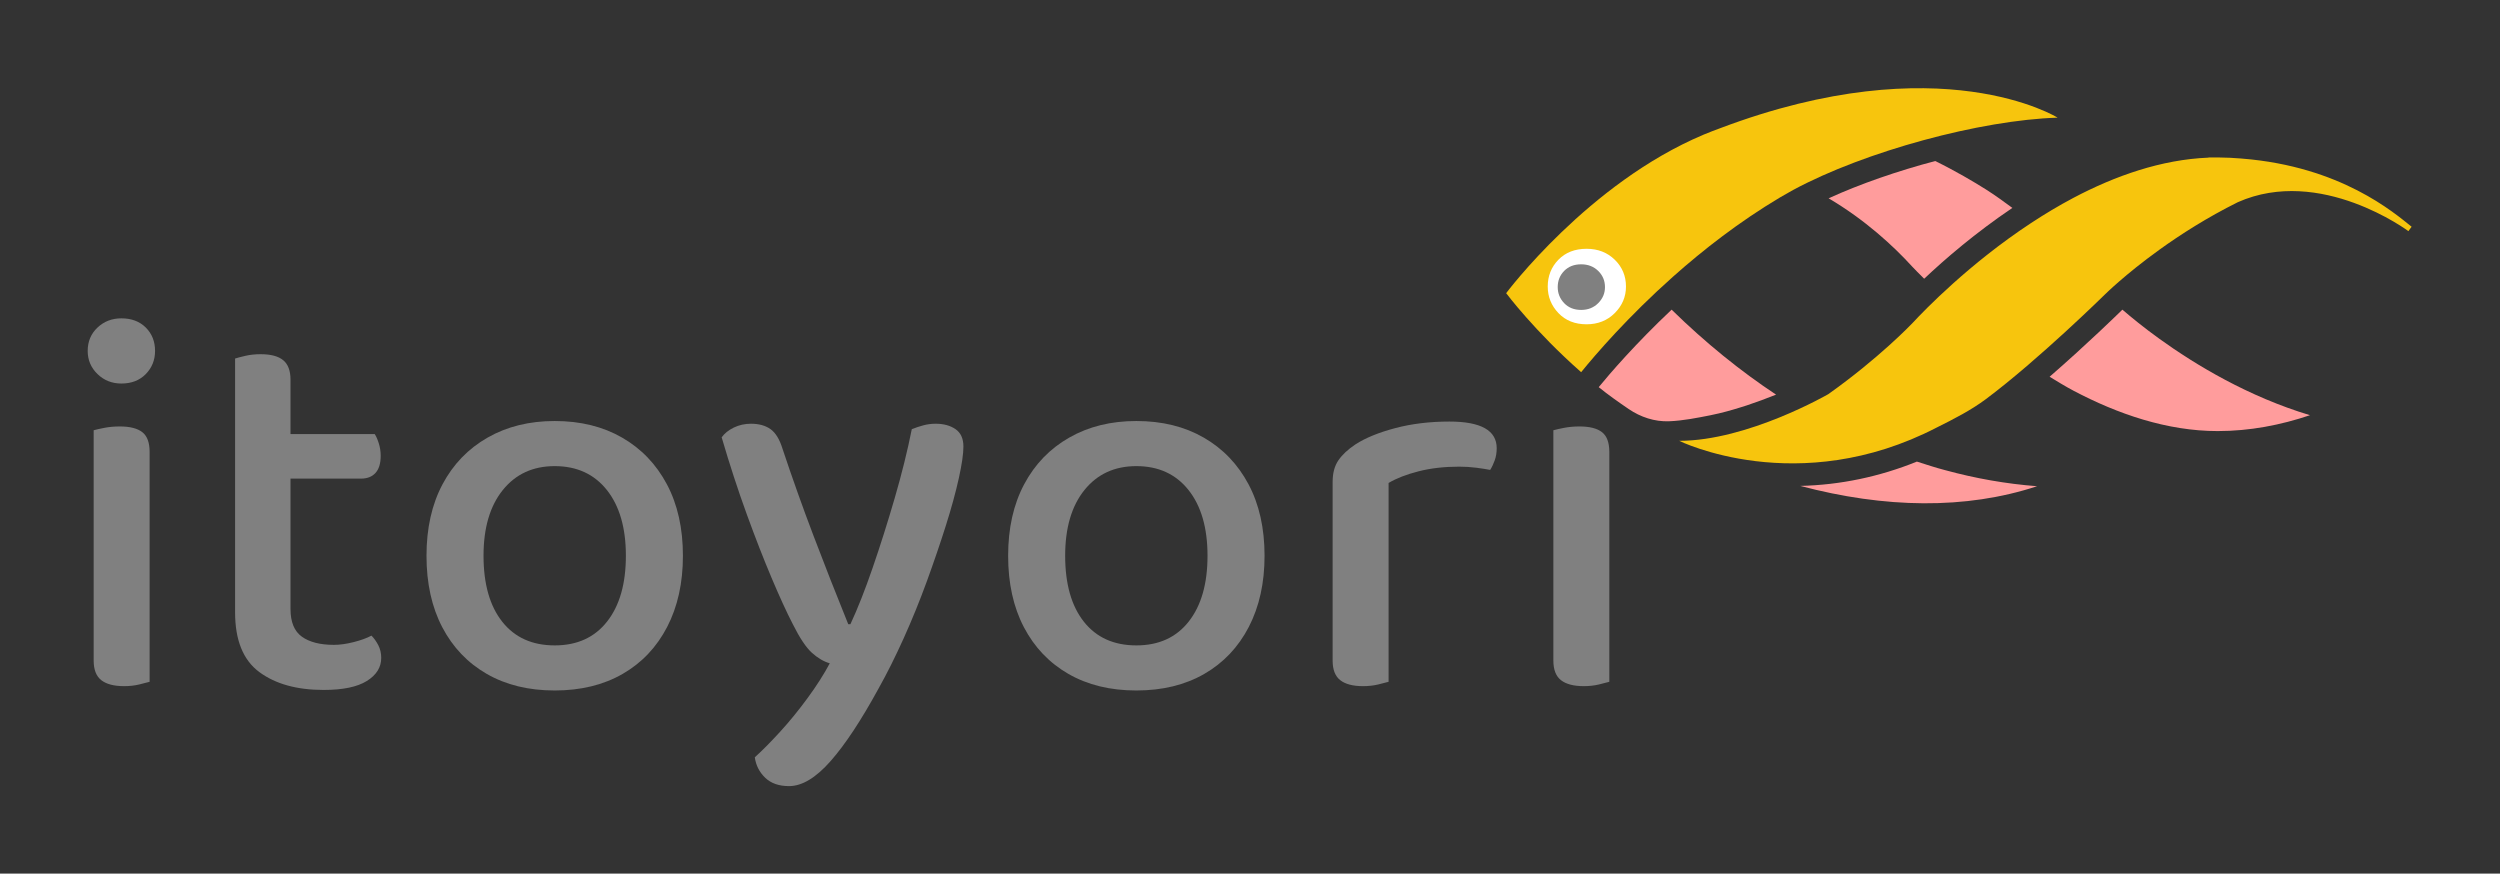 <?xml version="1.0" encoding="UTF-8" standalone="no"?>
<!-- Created with Inkscape (http://www.inkscape.org/) -->

<svg
   version="1.1"
   id="svg2"
   xml:space="preserve"
   width="569.76"
   height="199.094"
   viewBox="0 0 569.76 199.094"
   sodipodi:docname="itoyori-white-tp.svg"
   inkscape:version="1.1.2 (0a00cf5339, 2022-02-04)"
   xmlns:inkscape="http://www.inkscape.org/namespaces/inkscape"
   xmlns:sodipodi="http://sodipodi.sourceforge.net/DTD/sodipodi-0.dtd"
   xmlns="http://www.w3.org/2000/svg"
   xmlns:svg="http://www.w3.org/2000/svg"><rect x="0" y="0" width="569.76" height="199.094" fill="#333333" stroke="none"/><defs
     id="defs6" /><sodipodi:namedview
     id="namedview4"
     pagecolor="#ffffff"
     bordercolor="#666666"
     borderopacity="1.0"
     inkscape:pageshadow="2"
     inkscape:pageopacity="0.0"
     inkscape:pagecheckerboard="0"
     showgrid="false"
     inkscape:zoom="0.57824473"
     inkscape:cx="57.069262"
     inkscape:cy="221.35956"
     inkscape:window-width="1912"
     inkscape:window-height="1011"
     inkscape:window-x="4"
     inkscape:window-y="36"
     inkscape:window-maximized="0"
     inkscape:current-layer="g10"
     fit-margin-top="20"
     fit-margin-left="20"
     fit-margin-right="20"
     fit-margin-bottom="20"
     lock-margins="true" /><g
     id="g8"
     inkscape:groupmode="layer"
     inkscape:label="ink_ext_XXXXXX"
     transform="matrix(1.333,0,0,-1.333,-33.575,434.467)"><g
       id="g10"
       transform="scale(0.1)"><path
         d="m 456.621,2530.21 c -9.305,0 -17.973,-0.78 -26.012,-2.33 -8.062,-1.54 -14.25,-2.94 -18.586,-4.18 v -186.69 -47.38 -159.76 c 0,-15.49 4.336,-26.62 13.008,-33.44 8.672,-6.8 21.676,-10.22 39.02,-10.22 9.281,0 17.777,0.94 25.535,2.79 7.73,1.85 13.766,3.4 18.102,4.64 v 195.99 47.38 149.54 c 0,16.1 -4.161,27.41 -12.528,33.9 -8.363,6.52 -21.219,9.76 -38.539,9.76"
         style="fill:#808080;fill-opacity:1;fill-rule:nonzero;stroke:none"
         id="path16" /><path
         d="m 459.387,2715.05 c -16.098,0 -29.715,-5.27 -40.871,-15.8 -11.133,-10.52 -16.707,-23.83 -16.707,-39.93 0,-15.49 5.574,-28.65 16.707,-39.48 11.156,-10.82 24.773,-16.25 40.871,-16.25 17.343,0 31.265,5.43 41.808,16.25 10.524,10.83 15.793,23.99 15.793,39.48 0,16.1 -5.269,29.41 -15.793,39.93 -10.543,10.53 -24.465,15.8 -41.808,15.8"
         style="fill:#808080;fill-opacity:1;fill-rule:nonzero;stroke:none"
         id="path18" /><path
         d="m 886.96,2172.59 c -8.06,-4.33 -18.27,-8.03 -30.65,-11.13 -12.396,-3.11 -23.548,-4.66 -33.443,-4.66 -23.551,0 -41.804,4.66 -54.812,13.94 -13.008,9.28 -19.5,25.08 -19.5,47.37 v 92.89 26.01 104.03 H 869.3 c 10.52,0 18.73,3.25 24.61,9.76 5.89,6.5 8.83,16.26 8.83,29.26 0,7.43 -1.09,14.53 -3.25,21.35 -2.18,6.82 -4.49,12.07 -6.97,15.8 H 748.555 v 92.87 c 0,15.49 -4.18,26.63 -12.547,33.44 -8.344,6.82 -21.219,10.22 -38.539,10.22 -9.281,0 -17.977,-0.91 -26.016,-2.79 -8.058,-1.85 -13.918,-3.4 -17.644,-4.64 v -309.3 -26.01 -98.45 c 0,-47.69 13.769,-81.74 41.328,-102.18 27.558,-20.43 64.246,-30.65 110.086,-30.65 32.808,0 57.427,5.1 73.837,15.32 16.4,10.21 24.61,23.37 24.61,39.47 0,8.04 -1.72,15.34 -5.09,21.83 -3.42,6.52 -7.3,11.92 -11.62,16.25"
         style="fill:#808080;fill-opacity:1;fill-rule:nonzero;stroke:none"
         id="path20" /><path
         d="m 1289.9,2196.76 c -21.37,-27.26 -51.24,-40.88 -89.63,-40.88 -38.41,0 -68.28,13.47 -89.65,40.4 -21.35,26.95 -32.05,64.57 -32.05,112.87 0,47.67 11.01,85.12 32.99,112.4 21.96,27.23 51.54,40.84 88.71,40.84 37.76,0 67.47,-13.61 89.17,-40.84 21.66,-27.28 32.51,-64.73 32.51,-112.4 0,-47.69 -10.7,-85.16 -32.05,-112.39 z m 25.53,314.41 c -32.83,18.89 -71.22,28.33 -115.16,28.33 -43.35,0 -81.61,-9.44 -114.72,-28.33 -33.14,-18.91 -58.85,-45.51 -77.11,-79.89 -18.25,-34.35 -27.38,-75.09 -27.38,-122.13 0,-47.08 8.95,-87.78 26.93,-122.16 17.95,-34.35 43.33,-61 76.16,-79.89 32.81,-18.86 71.53,-28.32 116.12,-28.32 44.58,0 83.27,9.46 116.1,28.32 32.81,18.89 58.19,45.67 76.16,80.35 17.96,34.69 26.93,75.25 26.93,121.7 0,47.04 -9.13,87.78 -27.38,122.13 -18.28,34.38 -43.82,60.98 -76.65,79.89"
         style="fill:#808080;fill-opacity:1;fill-rule:nonzero;stroke:none"
         id="path22" /><path
         d="m 1885.56,2525.57 c -8.98,6.17 -20.29,9.29 -33.9,9.29 -7.43,0 -14.56,-0.94 -21.38,-2.79 -6.81,-1.86 -13.31,-4.03 -19.49,-6.5 -7.43,-37.16 -17.19,-76.49 -29.26,-117.97 -12.07,-41.5 -24.62,-81.13 -37.63,-118.89 -12.98,-37.77 -25.68,-69.99 -38.08,-96.6 h -3.7 c -21.07,52.01 -40.87,102.46 -59.46,151.4 -18.58,48.91 -36.23,98.47 -52.94,148.62 -4.97,16.1 -11.76,27.23 -20.43,33.44 -8.67,6.17 -19.83,9.29 -33.45,9.29 -10.54,0 -20.28,-2.18 -29.25,-6.5 -8.98,-4.35 -15.95,-9.91 -20.9,-16.73 13.62,-46.45 27.87,-90.08 42.72,-130.96 14.86,-40.87 29.11,-77.42 42.73,-109.6 13.61,-32.22 25.68,-58.52 36.23,-78.96 11.76,-23.55 22.59,-39.8 32.5,-48.77 9.92,-8.98 20.13,-15.02 30.66,-18.11 -9.92,-18.58 -22.44,-38.23 -37.63,-58.97 -15.16,-20.74 -30.8,-39.96 -46.9,-57.61 -16.1,-17.64 -30.66,-32.35 -43.64,-44.11 1.85,-13.62 7.73,-25.23 17.64,-34.84 9.9,-9.59 23.51,-14.4 40.88,-14.4 22.28,0 45.96,14.25 71.04,42.74 25.08,28.48 52.48,69.98 82.2,124.47 14.25,25.38 28.47,53.85 42.74,85.44 14.23,31.59 27.39,63.95 39.48,97.06 12.07,33.14 22.9,64.88 32.51,95.23 9.58,30.32 17.01,57.43 22.28,81.26 5.25,23.84 7.89,41.94 7.89,54.34 0,13.61 -4.49,23.52 -13.46,29.73"
         style="fill:#808080;fill-opacity:1;fill-rule:nonzero;stroke:none"
         id="path24" /><path
         d="m 2284.33,2196.76 c -21.37,-27.26 -51.24,-40.88 -89.63,-40.88 -38.41,0 -68.28,13.47 -89.65,40.4 -21.35,26.95 -32.05,64.57 -32.05,112.87 0,47.67 11.01,85.12 32.99,112.4 21.96,27.23 51.54,40.84 88.71,40.84 37.76,0 67.47,-13.61 89.17,-40.84 21.66,-27.28 32.51,-64.73 32.51,-112.4 0,-47.69 -10.7,-85.16 -32.05,-112.39 z m 25.53,314.41 c -32.83,18.89 -71.21,28.33 -115.16,28.33 -43.35,0 -81.61,-9.44 -114.72,-28.33 -33.14,-18.91 -58.85,-45.51 -77.11,-79.89 -18.25,-34.35 -27.38,-75.09 -27.38,-122.13 0,-47.08 8.95,-87.78 26.93,-122.16 17.95,-34.35 43.33,-61 76.16,-79.89 32.81,-18.86 71.53,-28.32 116.12,-28.32 44.58,0 83.27,9.46 116.1,28.32 32.81,18.89 58.19,45.67 76.17,80.35 17.95,34.69 26.92,75.25 26.92,121.7 0,47.04 -9.13,87.78 -27.38,122.13 -18.28,34.38 -43.81,60.98 -76.65,79.89"
         style="fill:#808080;fill-opacity:1;fill-rule:nonzero;stroke:none"
         id="path26" /><path
         d="m 2729.97,2538.58 c -33.42,0 -64.25,-3.72 -92.42,-11.15 -28.19,-7.43 -50.94,-16.71 -68.26,-27.87 -13,-8.67 -22.76,-17.82 -29.25,-27.41 -6.52,-9.6 -9.76,-21.83 -9.76,-36.68 v -98.46 -39.95 -167.19 c 0,-15.49 4.31,-26.62 13,-33.44 8.65,-6.8 21.66,-10.22 39,-10.22 9.3,0 17.8,0.94 25.55,2.79 7.74,1.85 13.77,3.4 18.11,4.64 v 203.42 31.59 104.96 c 13.61,8.04 30.8,14.71 51.57,19.96 20.71,5.27 43.79,7.91 69.19,7.91 9.89,0 19.65,-0.63 29.26,-1.85 9.58,-1.27 17.49,-2.49 23.68,-3.73 3.09,4.95 5.73,10.52 7.89,16.71 2.17,6.19 3.26,13.01 3.26,20.44 0,30.35 -26.95,45.53 -80.82,45.53"
         style="fill:#808080;fill-opacity:1;fill-rule:nonzero;stroke:none"
         id="path28" /><path
         d="m 2990.81,2520.45 c -8.36,6.52 -21.22,9.76 -38.54,9.76 -9.3,0 -17.97,-0.78 -26.01,-2.33 -8.06,-1.54 -14.25,-2.94 -18.58,-4.18 v -186.69 -47.38 -159.76 c 0,-15.49 4.33,-26.62 13,-33.44 8.68,-6.8 21.68,-10.22 39.02,-10.22 9.28,0 17.78,0.94 25.54,2.79 7.73,1.85 13.77,3.4 18.1,4.64 v 195.99 47.38 149.54 c 0,16.1 -4.16,27.41 -12.53,33.9"
         style="fill:#808080;fill-opacity:1;fill-rule:nonzero;stroke:none"
         id="path30" /><path
         d="m 3192.4,3039.939 c -8.45,-3.02 -16.78,-6.28 -25.03,-9.7 -1.09,-0.44 -2.15,-0.81 -3.24,-1.25 l 0.08,-0.07 c -196.85,-82.81 -337.23,-270.85 -337.23,-270.85 0,0 48.37,-64.8 128.2,-135.08 24.82,30.54 80.07,94.76 157.22,163.4 51.78,46.05 113.42,94.01 182.43,135.16 6.29,3.78 12.9,7.51 19.68,11.22 1.02,0.57 2.03,1.15 3.05,1.73 123.04,66.28 321.12,119.67 452.25,123.64 0,0 -199.65,124.62 -577.41,-18.2"
         style="fill:#f7c50d;fill-opacity:1;fill-rule:nonzero;stroke:none"
         id="path32" /><path
         d="m 3756.11,2615.179 c 13.36,-8.14 26.66,-16.35 40.84,-23.85 75.42,-39.84 160.1,-69.03 246.49,-69.03 54.96,0 108,10.31 157.84,27.14 -105.27,31.69 -195.21,85.74 -257.53,130.67 -27.37,19.71 -47.47,36.29 -63.17,49.78 -0.49,-0.47 -2.06,-1.96 -2.09,-1.99 -3.36,-3.29 -58.46,-57.19 -122.38,-112.72"
         style="fill:#ff9c9c;fill-opacity:1;fill-rule:nonzero;stroke:none"
         id="path34" /><path
         d="m 3734.72,2428.009 c -52.9,4.09 -105.39,13.29 -157.49,27.55 -16.11,4.16 -32.05,9.49 -48.02,14.56 -64.19,-25.98 -131.08,-39.96 -199.46,-41.57 144.22,-38.25 282.87,-40.8 404.97,-0.54"
         style="fill:#ff9c9c;fill-opacity:1;fill-rule:nonzero;stroke:none"
         id="path36" /><path
         d="m 3647.28,2935.399 c -20.46,12.95 -52.7,31.98 -86.79,48.61 -64.38,-17.03 -128.16,-39.06 -182.24,-63.74 62.45,-36.77 111.03,-81.76 142.83,-116.64 4.1,-4.42 11.62,-12.05 20.54,-20.89 36,34 87.79,78.55 150.83,121.11 -14.49,10.63 -29.03,21.32 -45.17,31.55"
         style="fill:#ff9c9c;fill-opacity:1;fill-rule:nonzero;stroke:none"
         id="path38" /><path
         d="m 3176.65,2549.449 c 0.44,0.09 0.88,0.2 1.29,0.29 17.21,3.46 34.01,8.16 50.59,13.38 3.36,1.07 6.72,2.05 10.08,3.17 16.8,5.61 33.4,11.73 49.81,18.34 -59.97,39.61 -121.08,88.88 -178.55,145.28 -61.99,-58.46 -106.65,-110.43 -124.03,-131.76 l -0.61,-0.76 c 15.18,-12.34 33.31,-25.19 51.3,-37.44 20.25,-13.78 44.21,-21.74 68.69,-20.87 24.11,0.85 49.62,6.06 71.43,10.37"
         style="fill:#ff9c9c;fill-opacity:1;fill-rule:nonzero;stroke:none"
         id="path40" /><path
         d="m 2964.48,2833.959 c -19.96,0 -36.01,-6.24 -48.17,-18.69 -12.17,-12.49 -18.25,-27.77 -18.25,-45.84 0,-17.46 6.08,-32.59 18.25,-45.38 12.16,-12.77 28.21,-19.17 48.17,-19.17 19.34,0 35.39,6.4 48.16,19.17 12.79,12.79 19.18,27.92 19.18,45.38 0,18.07 -6.39,33.35 -19.18,45.84 -12.77,12.45 -28.82,18.69 -48.16,18.69"
         style="fill:#ffffff;fill-opacity:1;fill-rule:nonzero;stroke:none"
         id="path42" /><path
         d="m 4084.93,2988.189 c -0.44,0.04 -0.88,0.08 -1.32,0.12 -0.8,0.06 -1.63,0.1 -2.43,0.16 -11.2,0.95 -22.5,1.47 -33.88,1.57 -0.34,0.01 -0.67,0.02 -1.01,0.03 -0.96,0 -1.91,0.06 -2.87,0.06 -0.77,0 -1.54,-0.04 -2.31,-0.04 -4.49,0.04 -8.97,0.09 -13.56,0.04 l 0.21,-0.32 c -80.92,-3.26 -159.96,-31.28 -230.82,-68.71 -25.46,-13.46 -49.73,-28.11 -72.68,-43.2 -105.28,-69.24 -182.13,-148.91 -201.87,-170.18 -3.45,-3.7 -58.77,-61.33 -144.55,-122.22 0,0 -137.94,-79.86 -255.06,-79.86 0,0 202.6,-100.34 440.41,22.77 29.74,14.76 59.08,29.9 84.1,48.62 90.44,67.69 203.3,178.77 203.3,178.77 0,0 34.38,34.19 93.15,76.52 36.19,26.08 81.72,55.22 134.11,81.29 141.28,62.7 291.67,-49.46 291.67,-49.46 l 5.49,7.53 c -30.19,24.05 -120.84,103.03 -290.08,116.51"
         style="fill:#f7c50d;fill-opacity:1;fill-rule:nonzero;stroke:none"
         id="path44" /><path
         d="m 2955.25,2729.439 c 11.68,0 21.37,3.87 29.09,11.58 7.72,7.73 11.58,16.87 11.58,27.42 0,10.91 -3.86,20.14 -11.58,27.69 -7.72,7.52 -17.41,11.29 -29.09,11.29 -12.06,0 -21.76,-3.77 -29.11,-11.29 -7.35,-7.55 -11.02,-16.78 -11.02,-27.69 0,-10.55 3.67,-19.69 11.02,-27.42 7.35,-7.71 17.05,-11.58 29.11,-11.58"
         style="fill:#808080;fill-opacity:1;fill-rule:nonzero;stroke:none"
         id="path46" /></g></g></svg>
